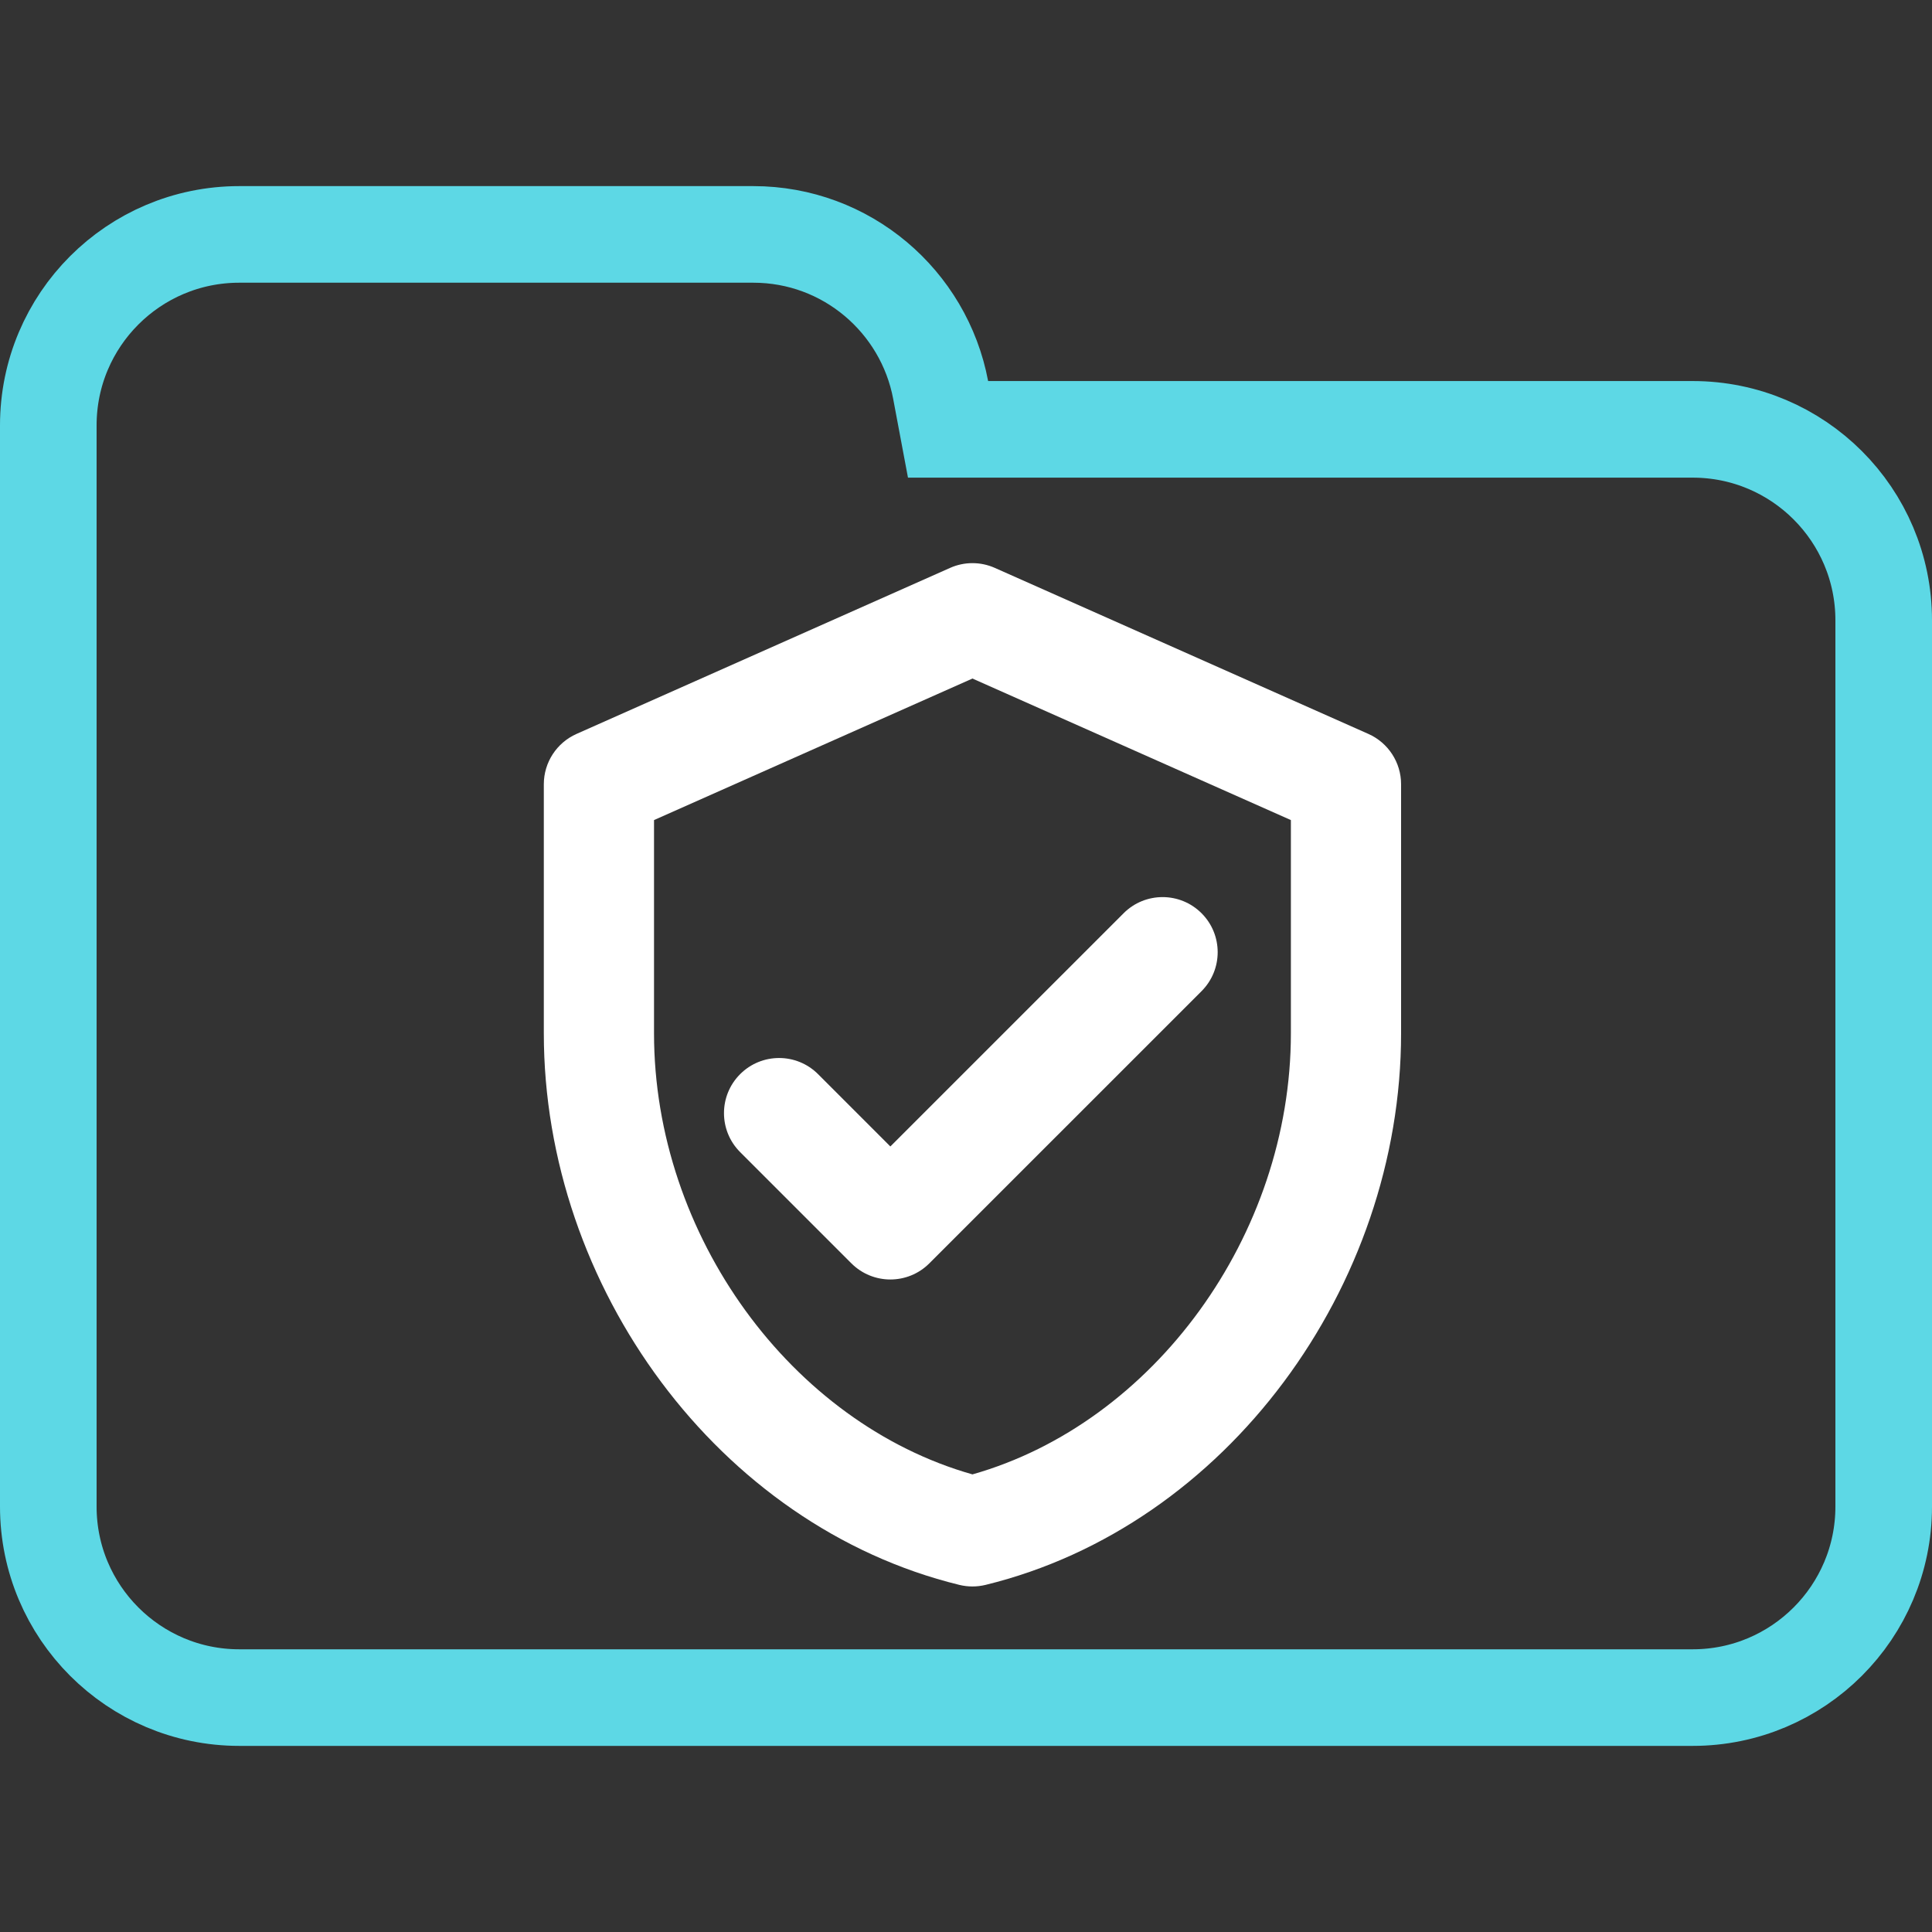 <svg width="100" height="100" viewBox="0 0 100 100" fill="none" xmlns="http://www.w3.org/2000/svg">
<rect x="0" y="0" width="100" height="100" fill="#333333" stroke="none"/>
<g clip-path="url(#clip0_323_879)">
<path d="M48.688 20.184L49.071 22.223H51.145H87.615C93.072 22.223 97.5 26.647 97.5 32.108V77.982C97.5 83.438 93.071 87.867 87.615 87.867H12.385C6.927 87.867 2.5 83.438 2.5 77.982V42.203V32.108V22.018C2.5 16.557 6.926 12.133 12.385 12.133H38.991C43.815 12.133 47.826 15.597 48.688 20.184Z" stroke="#5DD8E5" stroke-width="5"/>
<path fill-rule="evenodd" clip-rule="evenodd" d="M51.492 29.394C50.755 29.066 49.913 29.066 49.176 29.394L29.842 37.987C28.812 38.444 28.148 39.466 28.148 40.593V53.483C28.148 66.602 37.185 78.986 49.657 82.034C50.102 82.142 50.566 82.142 51.011 82.034C63.485 78.987 72.52 66.602 72.52 53.483V40.593C72.52 39.466 71.856 38.444 70.826 37.987L51.492 29.394ZM33.852 53.483V42.447L50.334 35.121L66.816 42.447V53.483C66.816 63.959 59.7 73.659 50.334 76.314C40.97 73.659 33.852 63.959 33.852 53.483ZM62.191 51.303C63.305 50.189 63.306 48.383 62.192 47.269C61.078 46.156 59.272 46.155 58.158 47.269L46.085 59.341L42.343 55.598C41.229 54.484 39.423 54.484 38.309 55.598C37.195 56.712 37.195 58.518 38.309 59.632L44.068 65.391C45.182 66.504 46.988 66.504 48.102 65.391L62.191 51.303Z" fill="white"/>
</g>
<defs>
<clipPath id="clip0_323_879">
<rect width="100" height="100" fill="white"/>
</clipPath>
</defs>
</svg>
